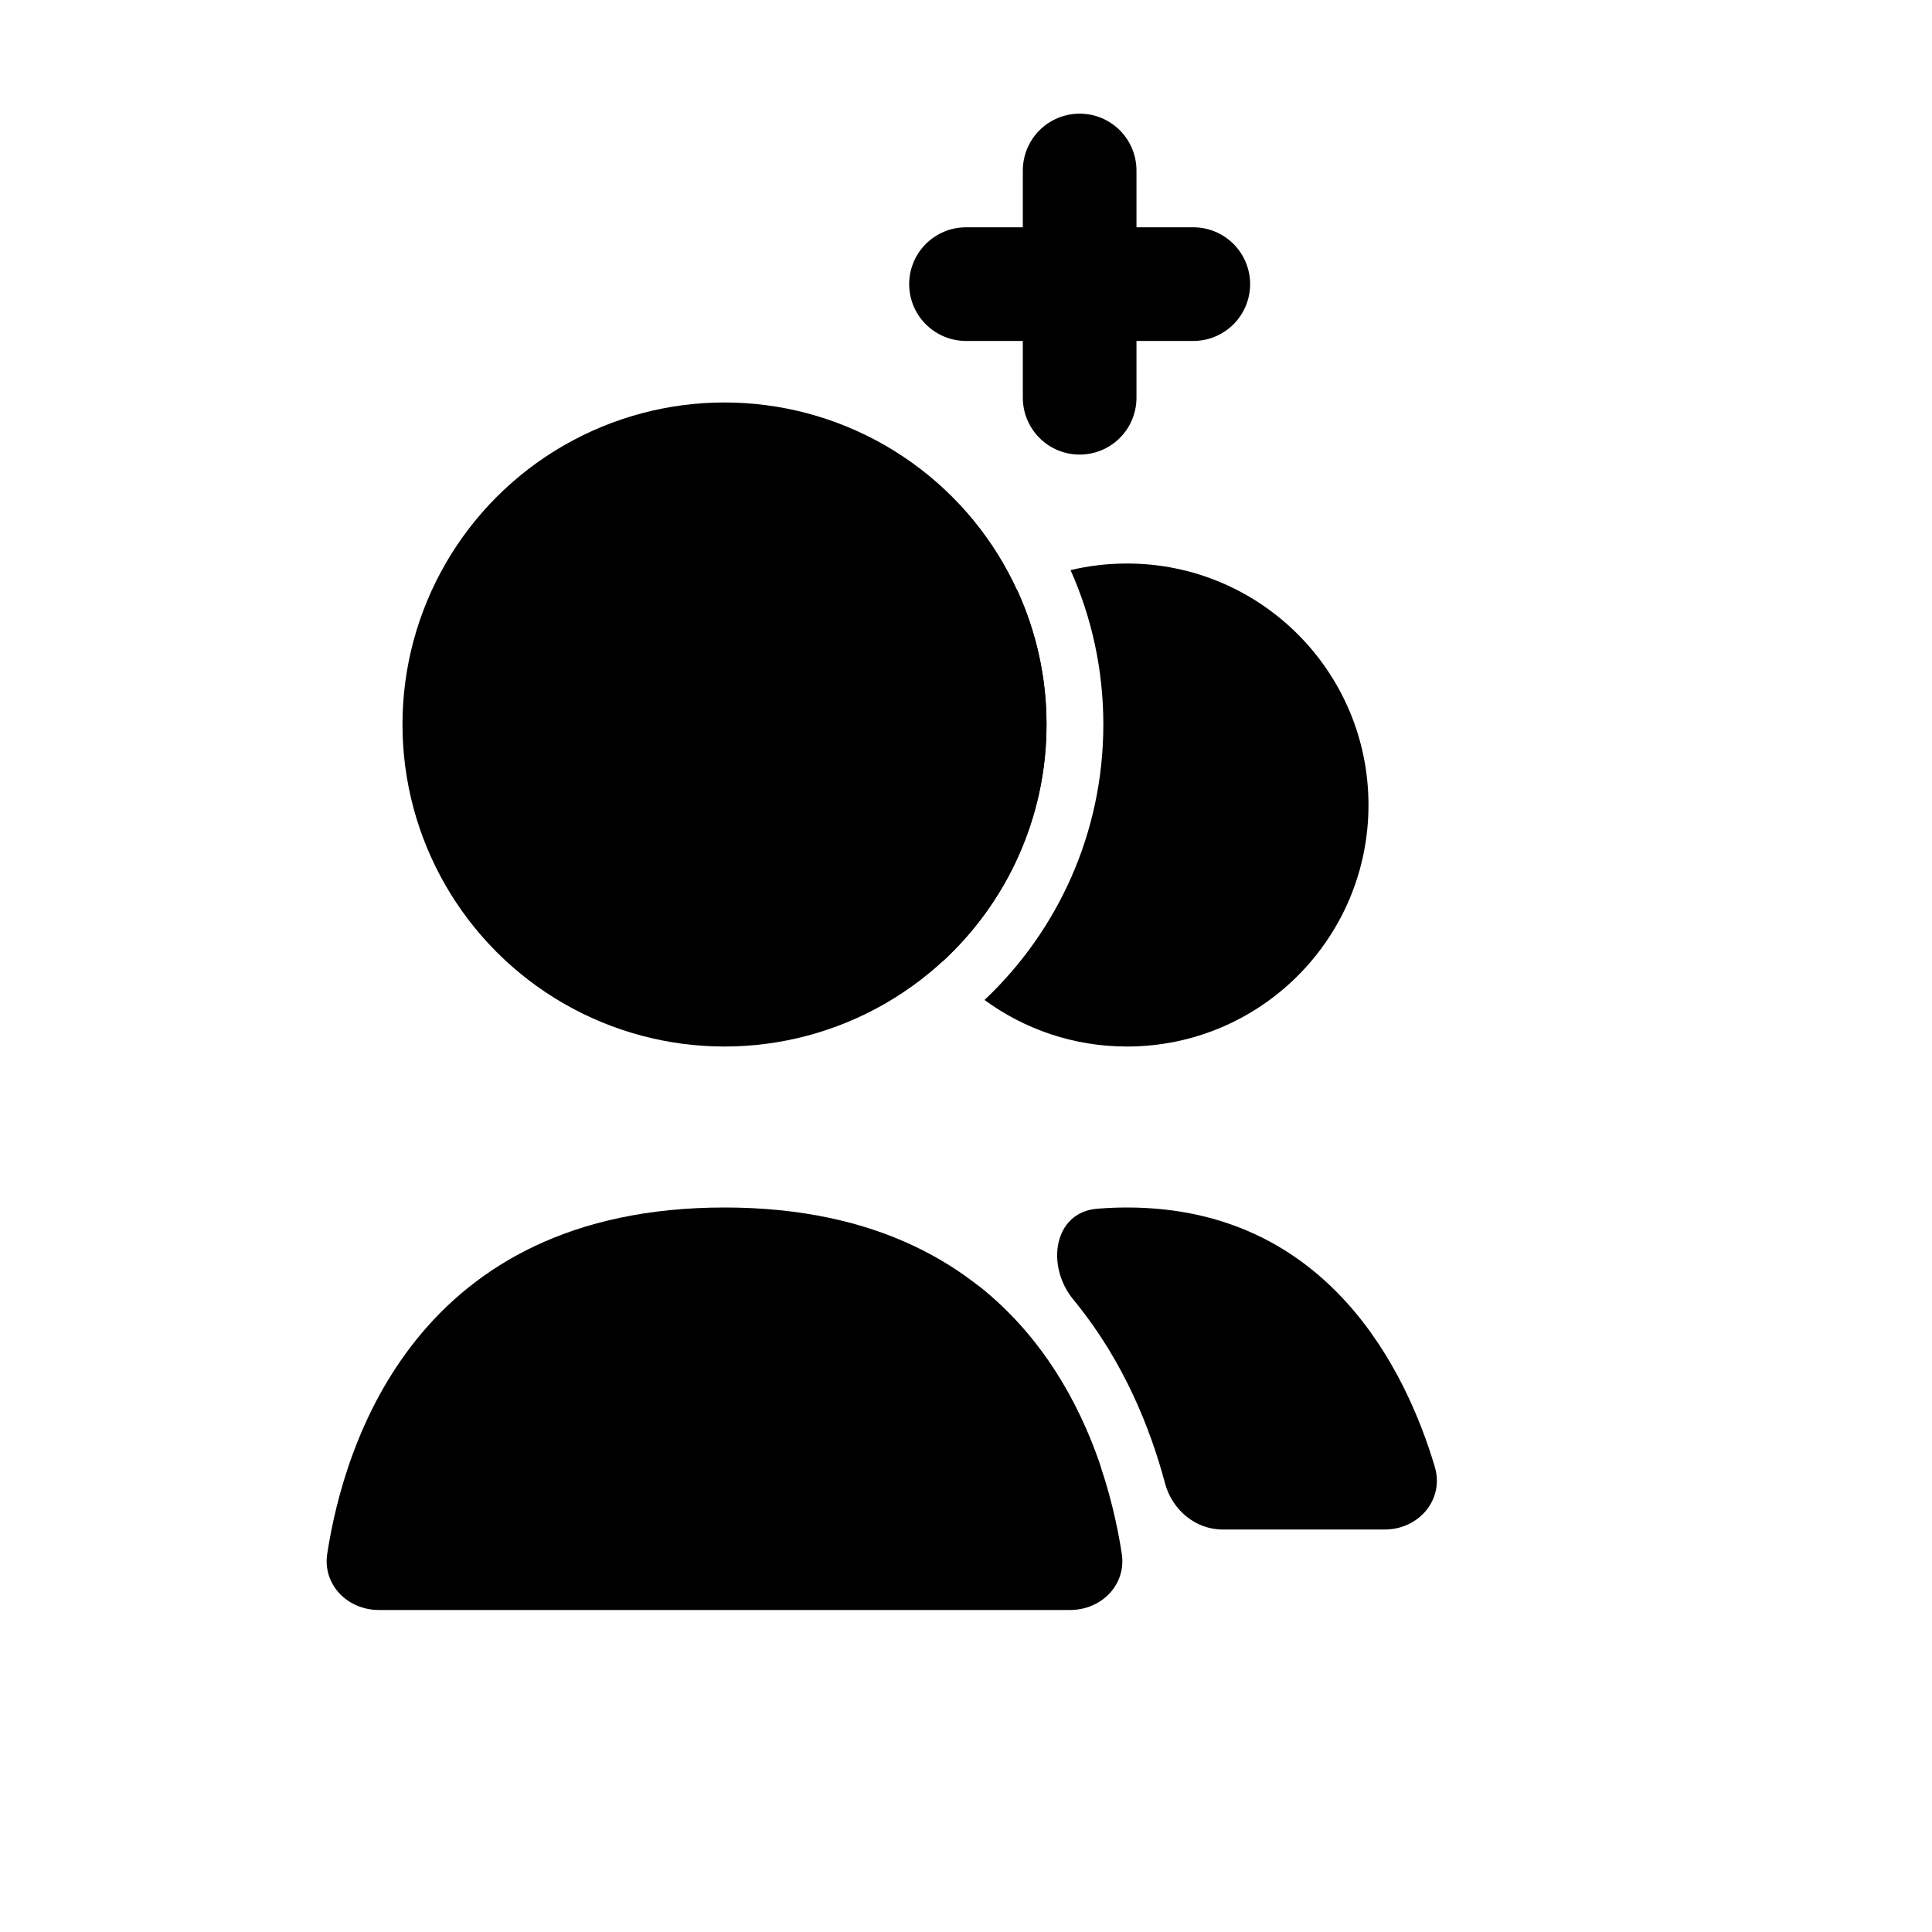 <svg xmlns="http://www.w3.org/2000/svg" width="34" height="34" viewBox="0 0 34 34" fill="none">
<circle cx="12.75" cy="12.75" r="5.667" fill="black"/>
<path fill-rule="evenodd" clip-rule="evenodd" d="M20.502 26.102C20.626 26.569 21.035 26.917 21.519 26.917H24.367C24.969 26.917 25.421 26.39 25.25 25.813C24.759 24.165 23.389 21.25 19.833 21.25C19.651 21.25 19.475 21.258 19.304 21.272C18.539 21.338 18.401 22.281 18.891 22.873C18.908 22.894 18.925 22.915 18.942 22.936C19.781 23.975 20.244 25.137 20.502 26.102ZM19.346 25.739C19.553 26.336 19.076 26.917 18.444 26.917H15.299C14.698 26.917 14.245 26.39 14.417 25.814C14.68 24.928 15.197 23.677 16.171 22.709C16.465 22.416 16.928 22.395 17.252 22.654C18.352 23.534 18.983 24.696 19.346 25.739Z" fill="black"/>
<path d="M12.75 21.25C18.166 21.25 19.441 25.392 19.741 27.341C19.825 27.887 19.386 28.333 18.833 28.333H6.667C6.114 28.333 5.675 27.887 5.759 27.341C6.059 25.392 7.333 21.25 12.75 21.25Z" fill="black"/>
<path fill-rule="evenodd" clip-rule="evenodd" d="M17.326 17.598C18.613 16.383 19.417 14.66 19.417 12.75C19.417 11.783 19.211 10.863 18.84 10.033C19.159 9.957 19.491 9.917 19.833 9.917C22.181 9.917 24.083 11.819 24.083 14.167C24.083 16.514 22.181 18.417 19.833 18.417C18.895 18.417 18.029 18.113 17.326 17.598ZM16.592 16.916C17.714 15.88 18.417 14.397 18.417 12.75C18.417 11.904 18.231 11.102 17.899 10.381C16.524 11.085 15.583 12.516 15.583 14.167C15.583 15.215 15.963 16.174 16.592 16.916Z" fill="black"/>
<path d="M19 3V7" stroke="black" stroke-width="2" stroke-linecap="round"/>
<path d="M21 5L17 5" stroke="black" stroke-width="2" stroke-linecap="round"/>
</svg>